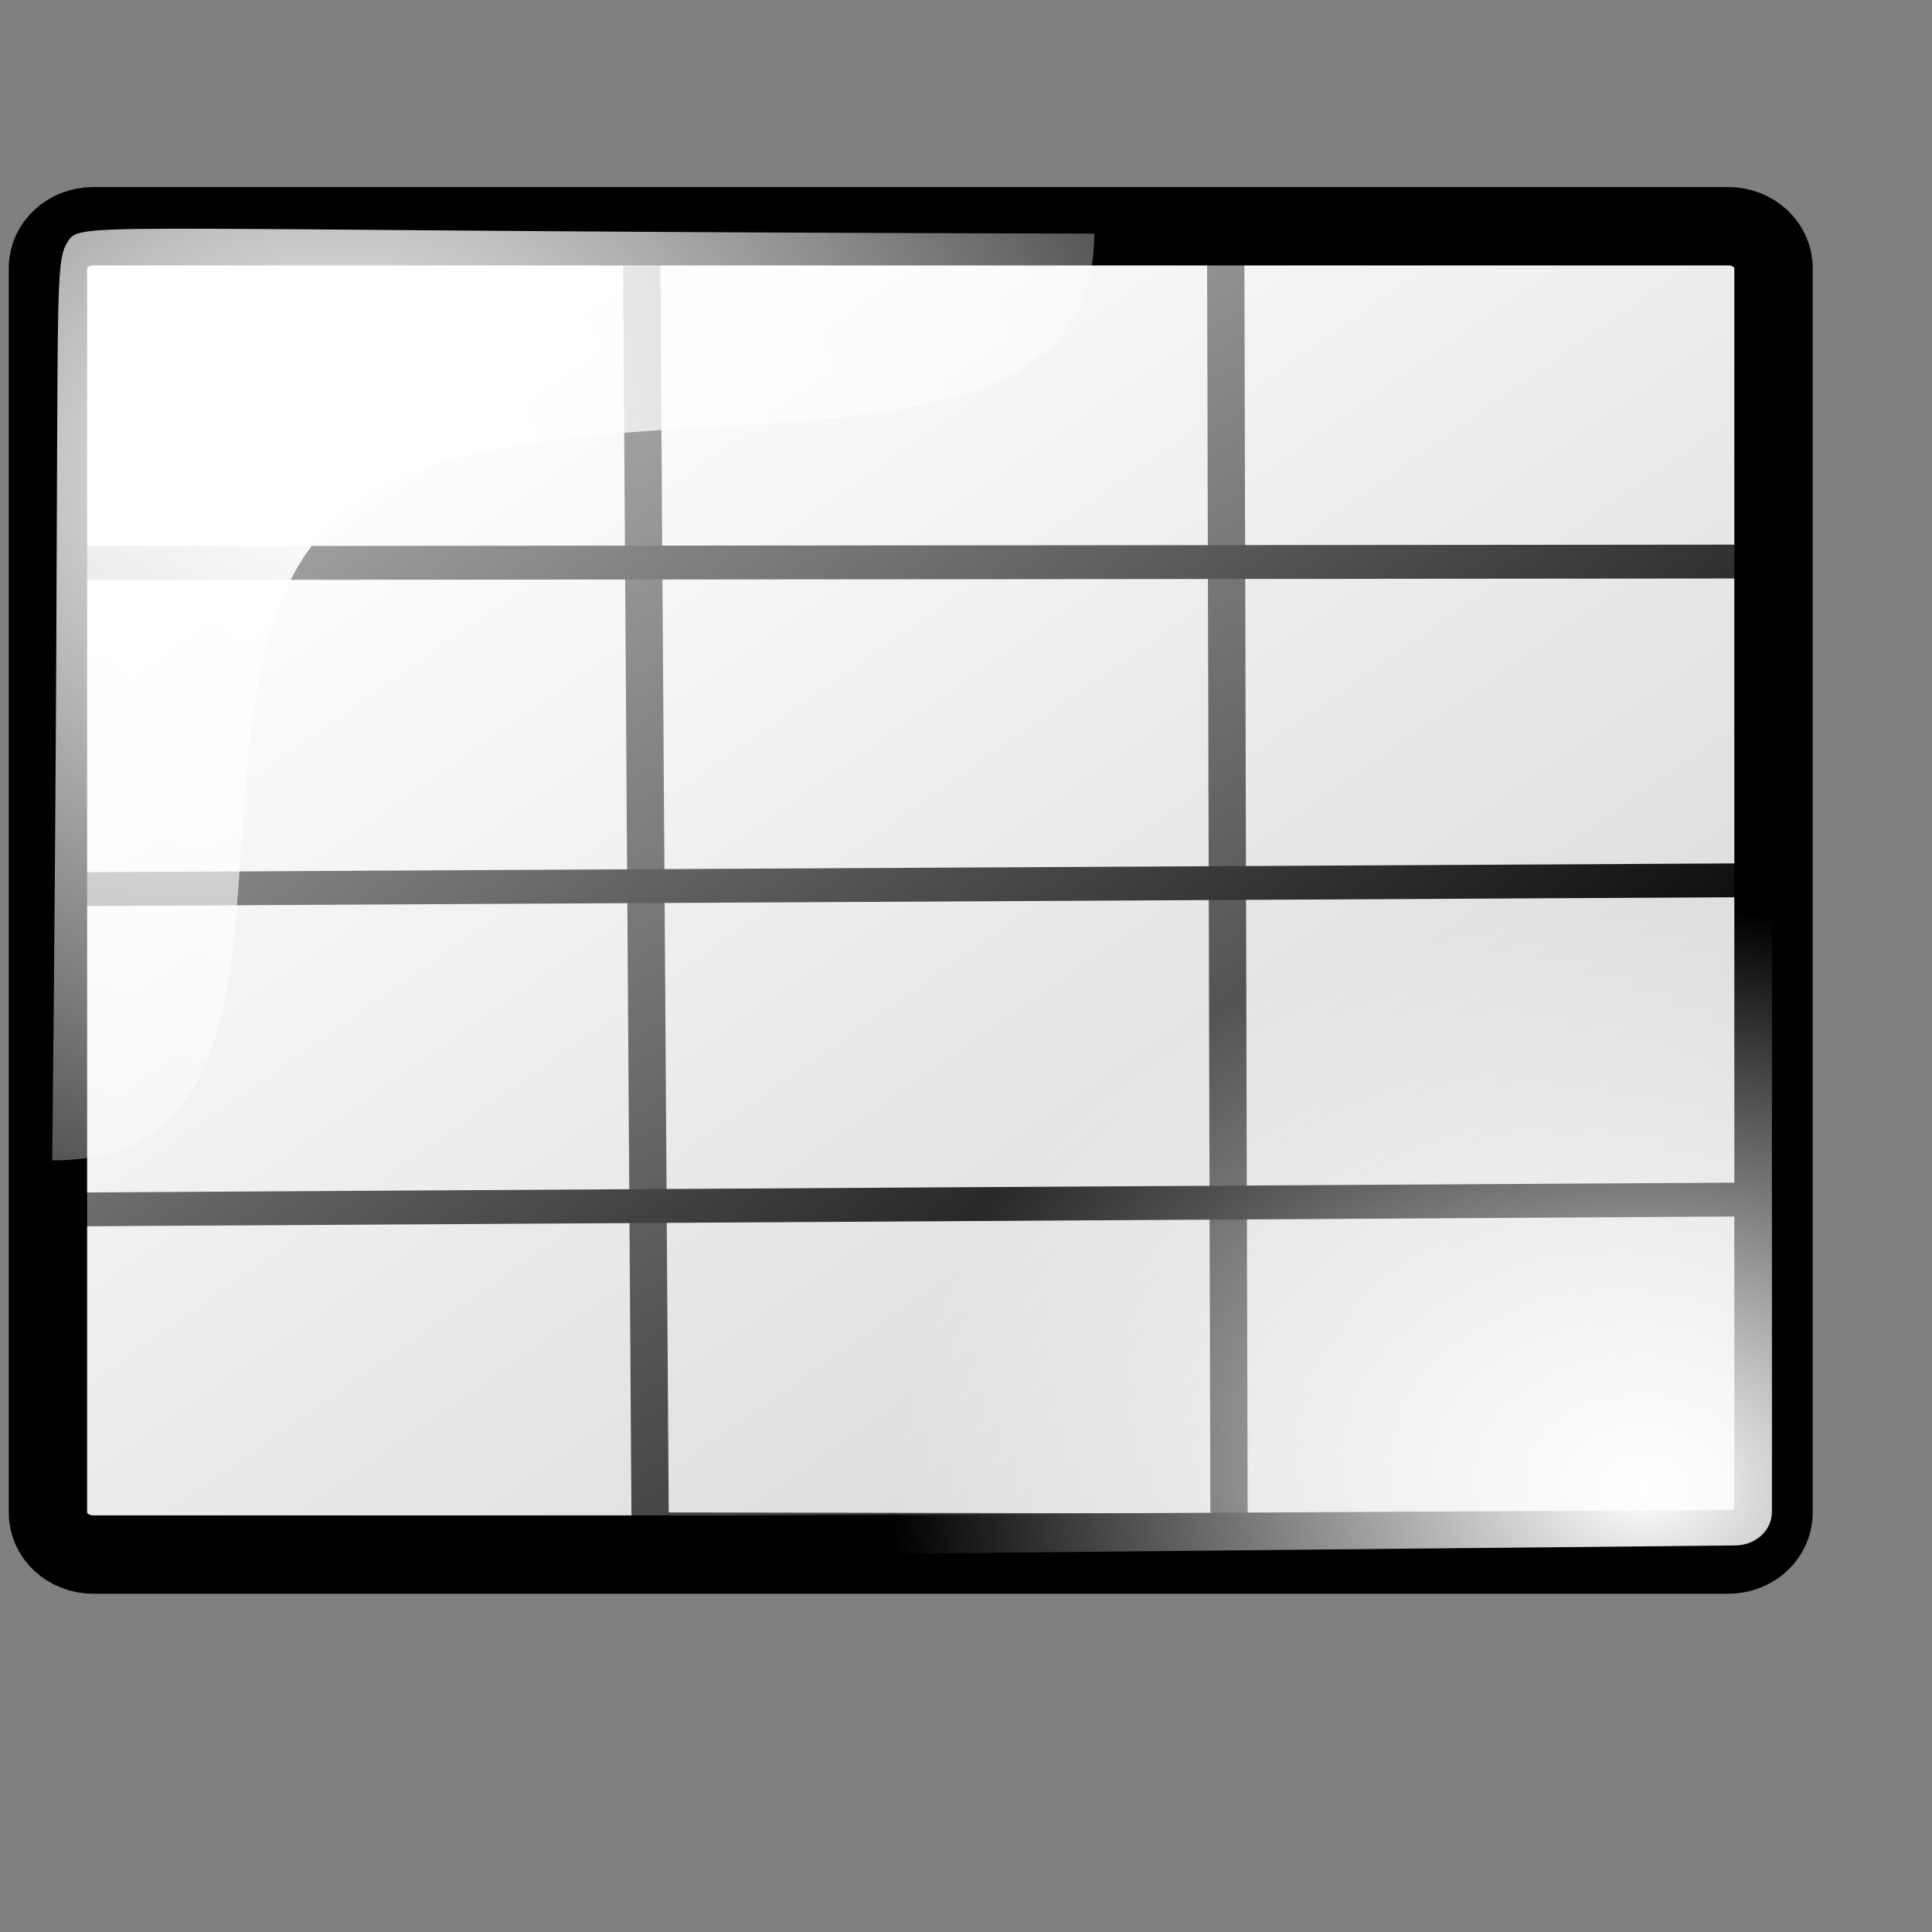 <?xml version="1.0" encoding="UTF-8" standalone="no"?>
<!-- Created with Inkscape (http://www.inkscape.org/) -->
<svg
   xmlns:dc="http://purl.org/dc/elements/1.1/"
   xmlns:cc="http://web.resource.org/cc/"
   xmlns:rdf="http://www.w3.org/1999/02/22-rdf-syntax-ns#"
   xmlns:svg="http://www.w3.org/2000/svg"
   xmlns="http://www.w3.org/2000/svg"
   xmlns:xlink="http://www.w3.org/1999/xlink"
   xmlns:sodipodi="http://inkscape.sourceforge.net/DTD/sodipodi-0.dtd"
   xmlns:inkscape="http://www.inkscape.org/namespaces/inkscape"
   width="64pt"
   height="64pt"
   id="svg10519"
   sodipodi:version="0.32"
   inkscape:version="0.41"
   sodipodi:docbase="/home/pinheiro/kdeplayground-artwork/oooicons/crystalsvg"
   sodipodi:docname="data.svg"
   inkscape:export-filename="/home/pinheiro/kdeplayground-artwork/oooicons/crystalsvg/grid.png"
   inkscape:export-xdpi="36.000000"
   inkscape:export-ydpi="36.000000">
  <rect width="100%" height="100%" fill="#808080" stroke="none"/>
  <defs
     id="defs3">
    <linearGradient
       inkscape:collect="always"
       xlink:href="#graytolightgray"
       id="linearGradient4310"
       gradientTransform="matrix(1.197,0,0,0.929,-2.251379e-2,-8.837)"
       x1="57.458"
       y1="83.337"
       x2="10.556"
       y2="31.207"
       gradientUnits="userSpaceOnUse" />
    <radialGradient
       inkscape:collect="always"
       xlink:href="#light75to0"
       id="radialGradient6174"
       gradientTransform="matrix(1.193,0,0,0.913,-0.7,-4.208)"
       cx="21.623"
       cy="45.255"
       fx="21.623"
       fy="45.255"
       r="29.247"
       gradientUnits="userSpaceOnUse" />
    <linearGradient
       id="linearGradient2485">
      <stop
         offset="0"
         style="stop-color:#00ad01;stop-opacity:1;"
         id="stop2487" />
      <stop
         offset="1"
         style="stop-color:#15720f;stop-opacity:1;"
         id="stop2486" />
    </linearGradient>
    <linearGradient
       id="linearGradient2492">
      <stop
         offset="0"
         style="stop-color:#00ff01;stop-opacity:1;"
         id="stop2494" />
      <stop
         offset="1"
         style="stop-color:#15980f;stop-opacity:1;"
         id="stop2493" />
    </linearGradient>
    <linearGradient
       inkscape:collect="always"
       xlink:href="#XMLID_1_"
       id="linearGradient1115"
       gradientUnits="userSpaceOnUse"
       x1="100.606"
       y1="37.113"
       x2="100.606"
       y2="139.74" />
    <linearGradient
       inkscape:collect="always"
       xlink:href="#light100to0"
       id="linearGradient1114"
       gradientUnits="userSpaceOnUse"
       x1="146.385"
       y1="64.408"
       x2="307.076"
       y2="436.28"
       gradientTransform="matrix(0.116,-4.398047e-2,4.742532e-2,0.127,24.055,6.328)" />
    <linearGradient
       id="redtodarkred">
      <stop
         style="stop-color:#ff0000;stop-opacity:1;"
         offset="0"
         id="stop3856" />
      <stop
         style="stop-color:#920000;stop-opacity:1;"
         offset="1"
         id="stop3855" />
    </linearGradient>
    <linearGradient
       inkscape:collect="always"
       xlink:href="#redtodarkred"
       id="linearGradient1113"
       gradientUnits="userSpaceOnUse"
       gradientTransform="matrix(0.113,-4.286394e-2,4.411714e-2,0.119,24.759,6.931)"
       x1="-110.524"
       y1="27.162"
       x2="439.447"
       y2="461.308" />
    <radialGradient
       inkscape:collect="always"
       xlink:href="#orangelesstoyelow"
       id="radialGradient1112"
       gradientUnits="userSpaceOnUse"
       spreadMethod="reflect"
       cx="186.754"
       cy="103.611"
       fx="189.436"
       fy="25.391"
       r="117.686"
       gradientTransform="matrix(0.112,-4.259381e-2,4.439693e-2,0.119,24.759,6.931)" />
    <linearGradient
       id="XMLID_1_"
       gradientUnits="userSpaceOnUse"
       x1="100.606"
       y1="37.113"
       x2="100.606"
       y2="139.74">
      <stop
         offset="0"
         style="stop-color:#FFA700"
         id="stop9" />
      <stop
         offset="0.691"
         style="stop-color:#FFFF00"
         id="stop11" />
      <stop
         offset="0.792"
         style="stop-color:#FFFC00"
         id="stop13" />
      <stop
         offset="0.855"
         style="stop-color:#FFF400"
         id="stop15" />
      <stop
         offset="0.907"
         style="stop-color:#FFE500"
         id="stop17" />
      <stop
         offset="0.953"
         style="stop-color:#FFD100"
         id="stop19" />
      <stop
         offset="0.995"
         style="stop-color:#FFB700"
         id="stop21" />
      <stop
         offset="1"
         style="stop-color:#FFB300"
         id="stop23" />
      <midPointStop
         offset="0"
         style="stop-color:#FFA700"
         id="midPointStop25" />
      <midPointStop
         offset="0.5"
         style="stop-color:#FFA700"
         id="midPointStop27" />
      <midPointStop
         offset="0.691"
         style="stop-color:#FFFF00"
         id="midPointStop29" />
      <midPointStop
         offset="0.795"
         style="stop-color:#FFFF00"
         id="midPointStop31" />
      <midPointStop
         offset="1"
         style="stop-color:#FFB300"
         id="midPointStop33" />
    </linearGradient>
    <linearGradient
       inkscape:collect="always"
       xlink:href="#XMLID_1_"
       id="linearGradient1111"
       gradientUnits="userSpaceOnUse"
       x1="100.606"
       y1="37.113"
       x2="100.606"
       y2="139.74" />
    <linearGradient
       inkscape:collect="always"
       xlink:href="#light75to0"
       id="linearGradient10826"
       gradientUnits="userSpaceOnUse"
       gradientTransform="matrix(1.338,0,0,0.594,48.427,8.879)"
       x1="5.683"
       y1="21.674"
       x2="14.965"
       y2="41.796" />
    <radialGradient
       cx="38.797"
       cy="112.961"
       r="67.359"
       fx="38.797"
       fy="112.961"
       id="bluelightlesstoblue"
       gradientUnits="userSpaceOnUse">
      <stop
         style="stop-color:#d9ffff;stop-opacity:1;"
         offset="0.006"
         id="stop3468" />
      <stop
         style="stop-color:#6eaafe;stop-opacity:1;"
         offset="0.241"
         id="stop3469" />
      <stop
         style="stop-color:#0356fe;stop-opacity:1;"
         offset="1"
         id="stop3470" />
    </radialGradient>
    <linearGradient
       x1="-229.391"
       y1="289.3"
       x2="-203.849"
       y2="289.3"
       id="linearGradient3471"
       collect="always"
       xlink:href="#bluelightlesstoblue"
       gradientTransform="matrix(1.395,0,0,0.717,337.61,-241.464)"
       gradientUnits="userSpaceOnUse" />
    <radialGradient
       inkscape:collect="always"
       xlink:href="#light75to0"
       id="radialGradient3045"
       gradientUnits="userSpaceOnUse"
       gradientTransform="matrix(1.24,0,0,0.604,30.133,40.272)"
       cx="17.742"
       cy="31.723"
       fx="17.742"
       fy="31.723"
       r="9.294" />
    <linearGradient
       inkscape:collect="always"
       xlink:href="#light75to0"
       id="linearGradient3044"
       gradientUnits="userSpaceOnUse"
       gradientTransform="matrix(1.37,0,0,0.612,29.631,39.035)"
       x1="5.683"
       y1="21.674"
       x2="14.965"
       y2="41.796" />
    <linearGradient
       inkscape:collect="always"
       xlink:href="#garylighttowite"
       id="linearGradient3043"
       gradientUnits="userSpaceOnUse"
       gradientTransform="matrix(1.245,0,0,0.607,30.075,40.4)"
       x1="14.699"
       y1="30.518"
       x2="-0.958"
       y2="6.863" />
    <linearGradient
       inkscape:collect="always"
       xlink:href="#greantodarkgrean"
       id="linearGradient3042"
       gradientUnits="userSpaceOnUse"
       gradientTransform="matrix(1.533,0,0,0.747,-47.753,-170.509)"
       x1="56.601"
       y1="298.934"
       x2="63.028"
       y2="306.947" />
    <radialGradient
       inkscape:collect="always"
       xlink:href="#light100to0"
       id="radialGradient3236"
       gradientUnits="userSpaceOnUse"
       gradientTransform="matrix(1.152,0,0,0.886,10.124,-13.474)"
       cx="54.281"
       cy="89.388"
       fx="54.281"
       fy="89.388"
       r="28.933" />
    <linearGradient
       id="greantodarkgrean">
      <stop
         style="stop-color:#00ff01;stop-opacity:1;"
         offset="0"
         id="stop5123" />
      <stop
         style="stop-color:#15980f;stop-opacity:1;"
         offset="1"
         id="stop5124" />
    </linearGradient>
    <linearGradient
       id="bludraktowhite"
       gradientUnits="userSpaceOnUse"
       x1="33.332"
       y1="10.305"
       x2="33.332"
       y2="91.408">
      <stop
         offset="0"
         style="stop-color:rgb(255,255,255)"
         id="stop7271" />
      <stop
         offset="1"
         style="stop-color:rgb(84,84,119)"
         id="stop7273" />
    </linearGradient>
    <linearGradient
       id="light75to0">
      <stop
         style="stop-color:#ffffff;stop-opacity:0.729;"
         offset="0"
         id="stop2769" />
      <stop
         style="stop-color:#ffffff;stop-opacity:0;"
         offset="1"
         id="stop2770" />
    </linearGradient>
    <linearGradient
       id="greandarktobgrean">
      <stop
         style="stop-color:#00ad01;stop-opacity:1;"
         offset="0"
         id="stop4492" />
      <stop
         style="stop-color:#15720f;stop-opacity:1;"
         offset="1"
         id="stop4493" />
    </linearGradient>
    <linearGradient
       inkscape:collect="always"
       xlink:href="#blacktowhite"
       id="linearGradient3197"
       gradientUnits="userSpaceOnUse"
       gradientTransform="matrix(1.081,0,0,0.945,17.217,-12.88)"
       x1="55.35"
       y1="93.604"
       x2="-12.341"
       y2="-5.25" />
    <linearGradient
       id="garylighttowite">
      <stop
         style="stop-color:#7d7d7d;stop-opacity:1;"
         offset="0"
         id="stop5106" />
      <stop
         style="stop-color:#d3d4d4;stop-opacity:1;"
         offset="1"
         id="stop5107" />
    </linearGradient>
    <linearGradient
       inkscape:collect="always"
       xlink:href="#blacktowhite"
       id="linearGradient3196"
       gradientUnits="userSpaceOnUse"
       gradientTransform="matrix(1.081,0,0,0.945,9.923,-12.88)"
       x1="42.188"
       y1="79.266"
       x2="-16.668"
       y2="11.102" />
    <linearGradient
       id="graytolightgray">
      <stop
         style="stop-color:#d4d3d3;stop-opacity:1;"
         offset="0"
         id="stop5101" />
      <stop
         style="stop-color:#ffffff;stop-opacity:1;"
         offset="1"
         id="stop5102" />
    </linearGradient>
    <linearGradient
       id="linearGradient10759">
      <stop
         style="stop-color:#00ff01;stop-opacity:1;"
         offset="0"
         id="stop10760" />
      <stop
         style="stop-color:#15980f;stop-opacity:1;"
         offset="1"
         id="stop10761" />
    </linearGradient>
    <linearGradient
       id="linearGradient10755">
      <stop
         style="stop-color:#00ad01;stop-opacity:1;"
         offset="0"
         id="stop10756" />
      <stop
         style="stop-color:#15720f;stop-opacity:1;"
         offset="1"
         id="stop10757" />
    </linearGradient>
    <linearGradient
       id="light100to0">
      <stop
         style="stop-color:#ffffff;stop-opacity:1;"
         offset="0"
         id="stop2764" />
      <stop
         style="stop-color:#ffffff;stop-opacity:0;"
         offset="1"
         id="stop2765" />
    </linearGradient>
    <linearGradient
       x1="112.832"
       y1="26.413"
       x2="122.911"
       y2="48.427"
       id="linearGradient8535"
       xlink:href="#light100to0"
       gradientUnits="userSpaceOnUse"
       gradientTransform="matrix(0.317,0,0,0.142,7.75,1.021)" />
    <linearGradient
       id="linearGradient1968">
      <stop
         style="stop-color:#ffffff;stop-opacity:1;"
         offset="0"
         id="stop1969" />
      <stop
         style="stop-color:#ffffff;stop-opacity:0;"
         offset="1"
         id="stop1970" />
    </linearGradient>
    <linearGradient
       x1="63.511"
       y1="263.331"
       x2="48.349"
       y2="299.38"
       id="linearGradient6667"
       xlink:href="#blacktowhite"
       gradientUnits="userSpaceOnUse"
       gradientTransform="matrix(0.183,0,0,0.266,6.082,0.842)" />
    <linearGradient
       id="blacktowhite">
      <stop
         style="stop-color:#000000;stop-opacity:1;"
         offset="0"
         id="stop2476" />
      <stop
         style="stop-color:#ffffff;stop-opacity:1;"
         offset="1"
         id="stop2475" />
    </linearGradient>
    <linearGradient
       x1="55.5"
       y1="94.234"
       x2="113.517"
       y2="-2.769"
       id="linearGradient1664"
       xlink:href="#orangetoyelow"
       gradientUnits="userSpaceOnUse"
       gradientTransform="matrix(0.988,0,0,1.059,-51.613,-0.296)" />
    <linearGradient
       id="orangetoyelow">
      <stop
         style="stop-color:#ff7d00;stop-opacity:1;"
         offset="0"
         id="stop2661" />
      <stop
         style="stop-color:#ffff00;stop-opacity:1;"
         offset="1"
         id="stop2662" />
    </linearGradient>
    <linearGradient
       x1="75.064"
       y1="65.623"
       x2="140.151"
       y2="-37.592"
       id="linearGradient1663"
       xlink:href="#orangetoyelow"
       gradientUnits="userSpaceOnUse"
       gradientTransform="matrix(0.988,0,0,1.059,-51.613,-0.296)" />
    <linearGradient
       x1="58.405"
       y1="80.526"
       x2="86.265"
       y2="19.952"
       id="linearGradient1662"
       xlink:href="#orangelesstoyelow"
       gradientUnits="userSpaceOnUse"
       gradientTransform="matrix(0.988,0,0,1.059,-51.613,-0.296)" />
    <linearGradient
       id="orangelesstoyelow">
      <stop
         style="stop-color:#ff7d00;stop-opacity:1;"
         offset="0"
         id="stop2689" />
      <stop
         style="stop-color:#ffbe00;stop-opacity:1;"
         offset="0.254"
         id="stop2690" />
      <stop
         style="stop-color:#ffff00;stop-opacity:1;"
         offset="1"
         id="stop2691" />
    </linearGradient>
    <linearGradient
       x1="68.582"
       y1="9.054"
       x2="122.314"
       y2="0.958"
       id="linearGradient1661"
       xlink:href="#orangetoblackorange"
       gradientUnits="userSpaceOnUse"
       gradientTransform="matrix(0.901,0.434,-0.405,0.966,-51.613,-0.296)" />
    <linearGradient
       id="orangetoblackorange">
      <stop
         style="stop-color:#ff8b00;stop-opacity:1;"
         offset="0"
         id="stop4207" />
      <stop
         style="stop-color:#4d0200;stop-opacity:1;"
         offset="1"
         id="stop4209" />
    </linearGradient>
    <linearGradient
       x1="54.537"
       y1="96.837"
       x2="91.471"
       y2="66.371"
       id="linearGradient12328"
       xlink:href="#shadow100to0"
       gradientUnits="userSpaceOnUse"
       gradientTransform="scale(1.373,0.728)" />
    <linearGradient
       id="shadow100to0">
      <stop
         style="stop-color:#000000;stop-opacity:1;"
         offset="0"
         id="stop3425" />
      <stop
         style="stop-color:#000000;stop-opacity:0;"
         offset="1"
         id="stop3426" />
    </linearGradient>
    <linearGradient
       x1="54.537"
       y1="96.837"
       x2="91.471"
       y2="66.371"
       id="linearGradient13579"
       xlink:href="#shadow100to0"
       gradientUnits="userSpaceOnUse"
       gradientTransform="scale(1.373,0.728)" />
    <linearGradient
       inkscape:collect="always"
       xlink:href="#linearGradient10759"
       id="linearGradient1196"
       gradientUnits="userSpaceOnUse"
       gradientTransform="matrix(1.96,0,0,0.841,39.863,18.224)"
       x1="5.683"
       y1="21.674"
       x2="14.965"
       y2="41.796" />
    <radialGradient
       inkscape:collect="always"
       xlink:href="#light75to0"
       id="radialGradient1824"
       gradientUnits="userSpaceOnUse"
       gradientTransform="matrix(1.121,0,0,0.842,52.101,18.964)"
       cx="17.742"
       cy="31.723"
       fx="17.742"
       fy="31.723"
       r="9.294" />
    <radialGradient
       inkscape:collect="always"
       xlink:href="#light100to0"
       id="radialGradient2207"
       gradientTransform="matrix(1.069,0,0,0.955,1.091,-5.129)"
       cx="12.81"
       cy="27.384"
       fx="12.81"
       fy="27.384"
       r="50.578"
       gradientUnits="userSpaceOnUse" />
  </defs>
  <sodipodi:namedview
     id="base"
     pagecolor="#ffffff"
     bordercolor="#666666"
     borderopacity="1.0"
     inkscape:pageopacity="0.0"
     inkscape:pageshadow="2"
     inkscape:zoom="5.5000000"
     inkscape:cx="36.000000"
     inkscape:cy="50.217246"
     inkscape:current-layer="layer1"
     showgrid="true"
     inkscape:grid-bbox="true"
     gridspacingy="1pt"
     gridspacingx="1pt"
     gridoriginy="0pt"
     gridoriginx="0pt"
     inkscape:window-width="747"
     inkscape:window-height="583"
     inkscape:window-x="497"
     inkscape:window-y="324" />
  <g
     id="layer1"
     inkscape:label="Layer 1"
     inkscape:groupmode="layer">
    <path
       style="fill:url(#linearGradient4310);fill-opacity:1;stroke:#000000;stroke-width:1.816;stroke-linecap:round;stroke-linejoin:round;stroke-miterlimit:4;stroke-dashoffset:0;stroke-opacity:0.537"
       d="M 4.123,9.992 L 76.329,9.992 C 77.439,9.992 78.333,10.815 78.333,11.837 L 78.333,66.818 C 78.333,67.84 77.439,68.663 76.329,68.663 L 4.123,68.663 C 3.013,68.663 2.118,67.84 2.118,66.818 L 2.118,11.837 C 2.118,10.815 3.013,9.992 4.123,9.992 z "
       id="rect10003" />
    <path
       style="fill:none;fill-opacity:1;fill-rule:evenodd;stroke:url(#linearGradient3197);stroke-width:1.647;stroke-linecap:butt;stroke-linejoin:round;stroke-miterlimit:4;stroke-opacity:1"
       d="M 28.331,9.913 L 28.718,67.623 L 54.286,67.672 L 54.135,10.089 L 28.331,9.913 z "
       id="path6220"
       sodipodi:nodetypes="ccccc" />
    <path
       style="fill:none;fill-opacity:1;fill-rule:evenodd;stroke:url(#linearGradient3196);stroke-width:1.495;stroke-linecap:butt;stroke-linejoin:round;stroke-miterlimit:4;stroke-opacity:1"
       d="M 78.447,24.801 L 1.909,24.871 L 1.558,39.283 L 77.916,38.876 L 78.447,24.801 z M 77.916,52.976 L 1.909,53.427 L 1.558,67.839 L 77.916,67.433 L 77.916,52.976 z "
       id="path6216"
       sodipodi:nodetypes="cccccccccc" />
    <path
       style="fill:none;fill-opacity:1;stroke:#000000;stroke-width:3.461;stroke-linecap:round;stroke-linejoin:round;stroke-miterlimit:4;stroke-dashoffset:0;stroke-opacity:1"
       d="M 4.123,9.992 L 76.329,9.992 C 77.439,9.992 78.333,10.815 78.333,11.837 L 78.333,66.818 C 78.333,67.84 77.439,68.663 76.329,68.663 L 4.123,68.663 C 3.013,68.663 2.118,67.84 2.118,66.818 L 2.118,11.837 C 2.118,10.815 3.013,9.992 4.123,9.992 z "
       id="path1435" />
    <path
       style="fill:url(#radialGradient3236);fill-opacity:1;stroke:none;stroke-width:1.625;stroke-linecap:round;stroke-linejoin:round;stroke-miterlimit:4;stroke-dashoffset:0;stroke-opacity:0.312"
       d="M 17.839,21.094 L 76.632,21.094 C 77.536,21.094 78.264,21.755 78.264,22.577 L 78.264,66.777 C 78.264,67.599 77.536,68.261 76.632,68.261 L 18.193,68.833 C 17.289,68.833 16.561,68.171 16.561,67.349 L 16.207,22.577 C 16.207,21.755 16.935,21.094 17.839,21.094 z "
       id="rect1799"
       sodipodi:nodetypes="ccccccccc" />
    <path
       style="fill:url(#radialGradient2207);fill-opacity:1;fill-rule:evenodd;stroke:none;stroke-width:1px;stroke-linecap:butt;stroke-linejoin:miter;stroke-opacity:1"
       d="M 48.337,10.319 C 4.571,10.223 3.627,9.746 3.037,10.605 C 2.263,11.757 2.72,12.291 2.307,51.25 C 15.127,51.295 7.182,31.08 14.362,23.406 C 22.369,14.848 48.28,23.712 48.337,10.319 z "
       id="path2197"
       sodipodi:nodetypes="cccsc" />
  </g>
  <g
     id="g10763"
     inkscape:label="Layer 1"
     inkscape:groupmode="layer"
     transform="translate(48.58,28.239)" />
</svg>
